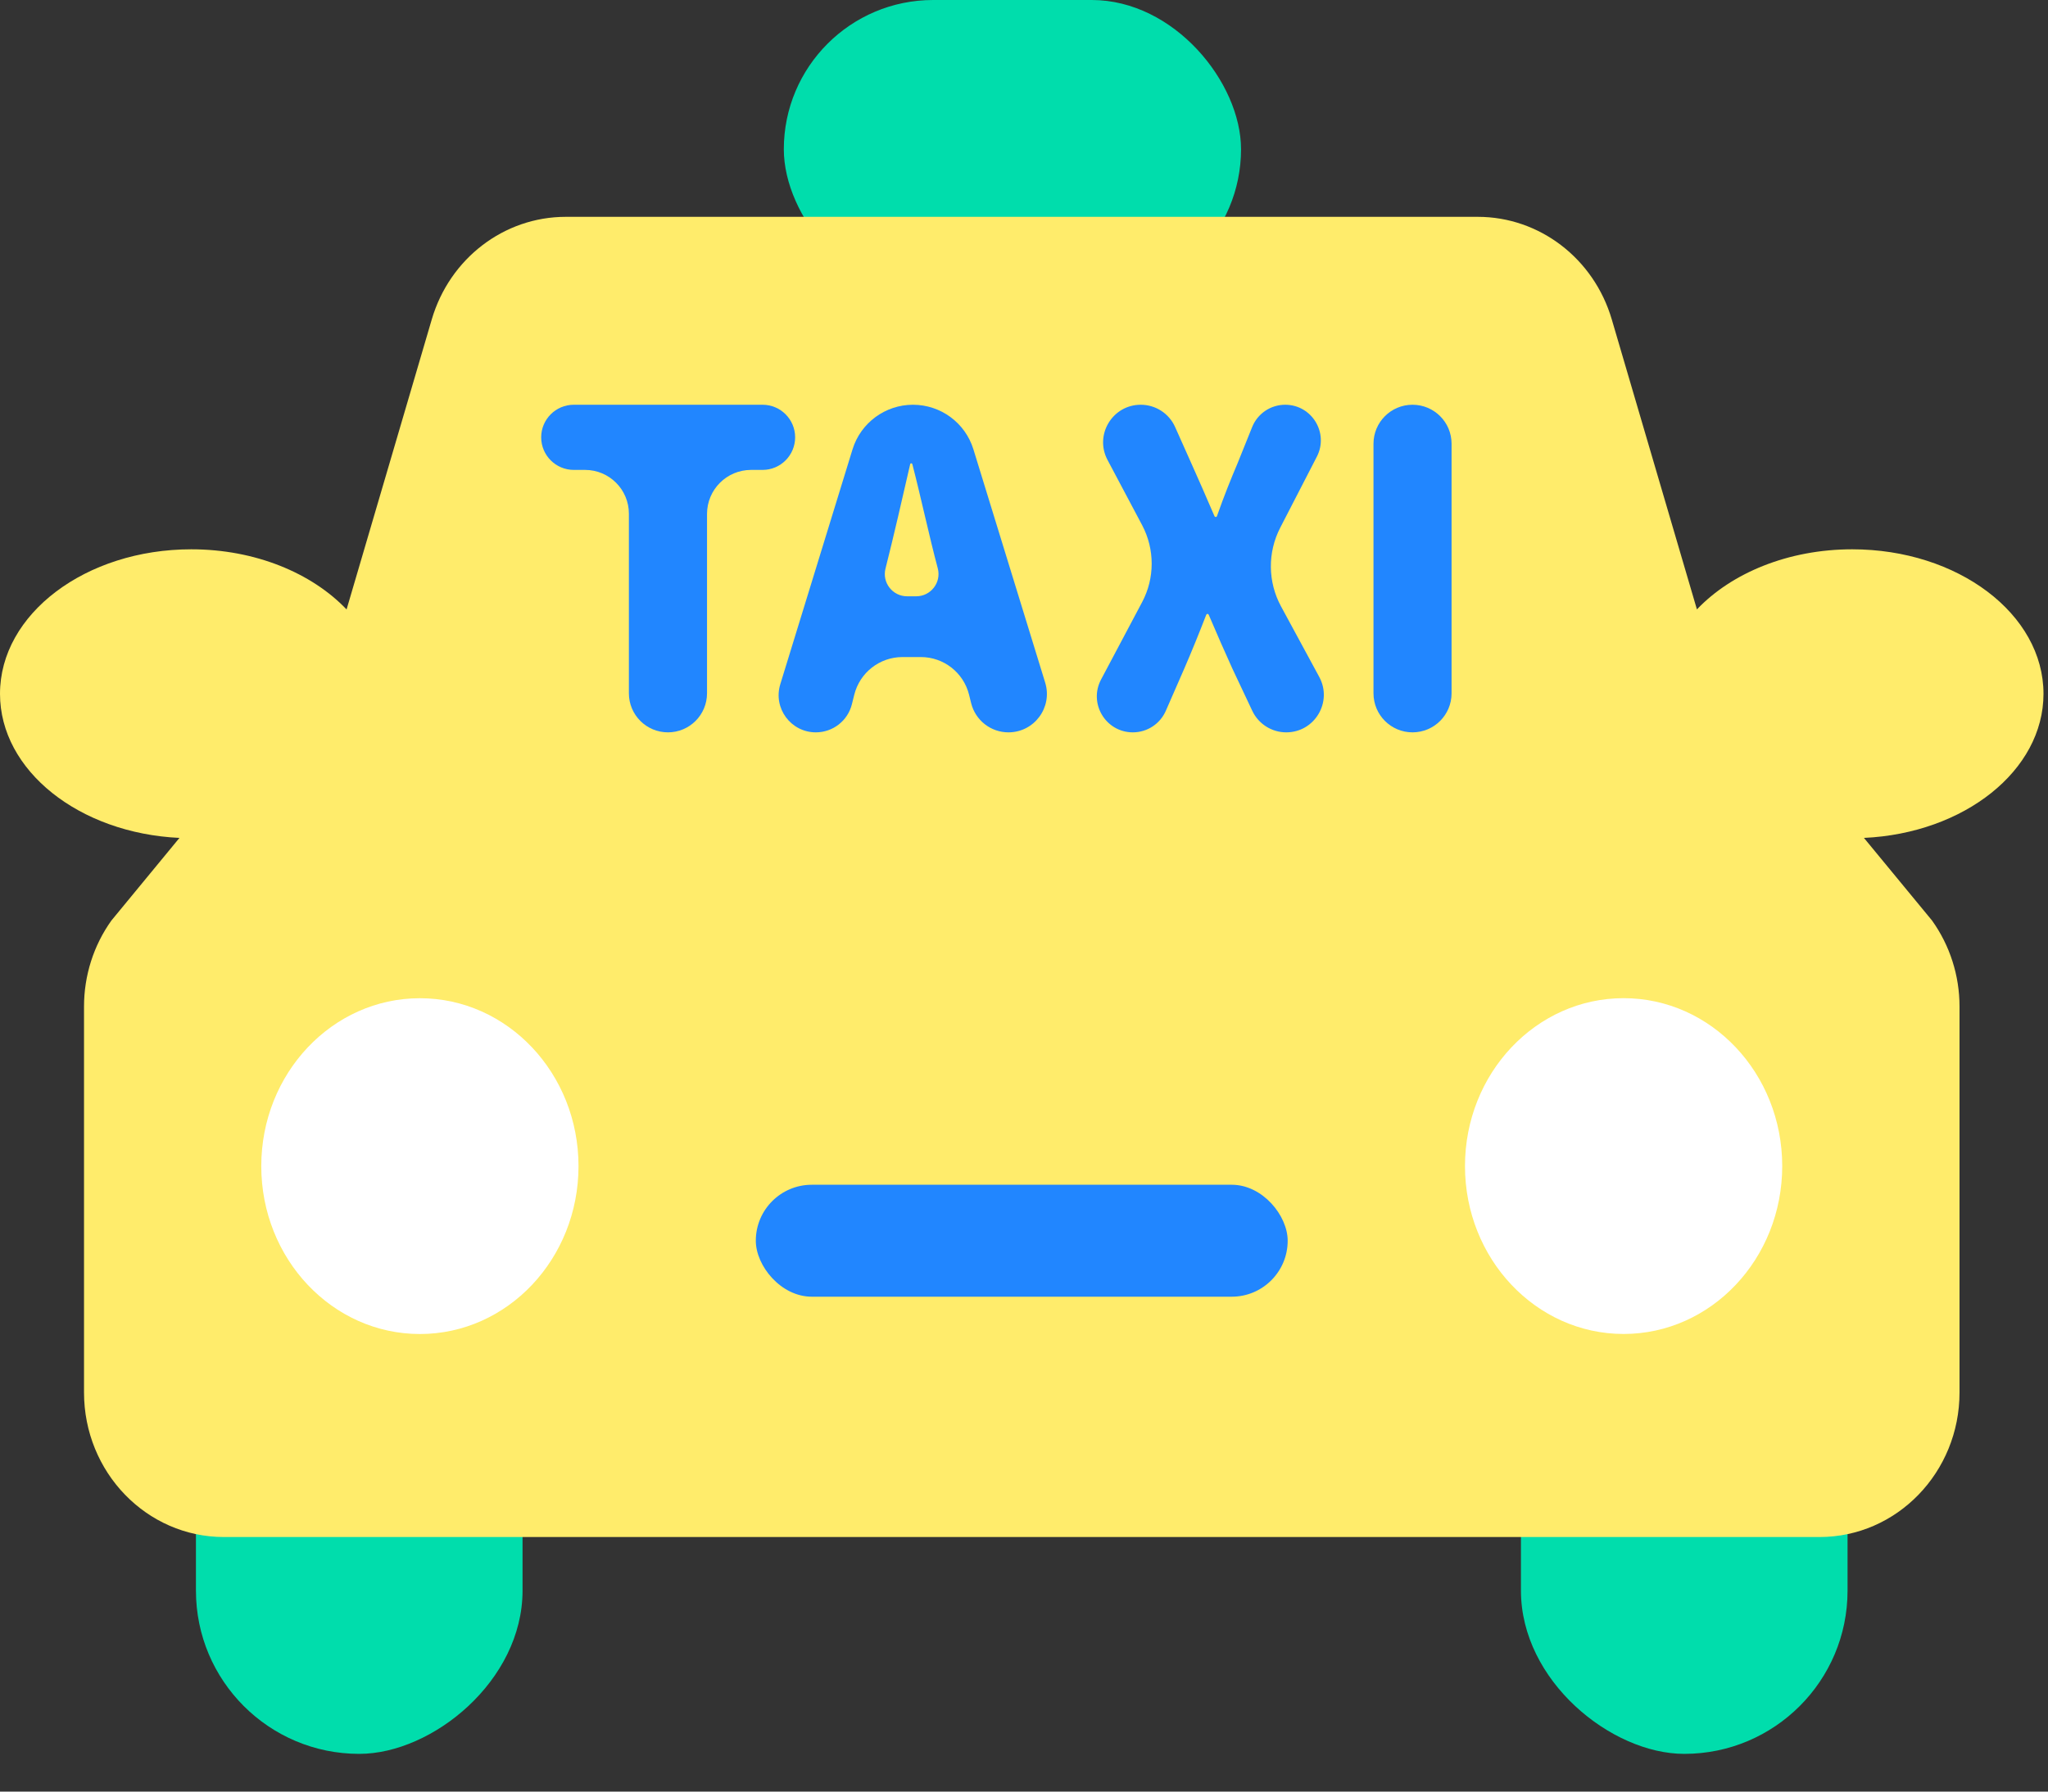 <svg width="40" height="35" viewBox="0 0 40 35" fill="none" xmlns="http://www.w3.org/2000/svg">
<rect x="0" y="0" width="40" height="35" fill="#333333" stroke="none"/>
<rect x="10.206" y="24.968" width="9.295" height="6.379" rx="3.189" transform="rotate(90 10.206 24.968)" fill="#00DDAC"/>
<rect x="15.309" width="8.93" height="5.832" rx="2.916" fill="#00DDAC"/>
<rect width="9.295" height="6.379" rx="3.189" transform="matrix(4.20924e-08 1 1 -4.53926e-08 29.706 24.968)" fill="#00DDAC"/>
<path d="M28.863 4.236C30.067 4.236 31.13 5.049 31.48 6.24L33.143 11.905C33.821 11.193 34.927 10.731 36.176 10.731C38.239 10.731 39.912 11.995 39.912 13.554C39.912 15.055 38.362 16.279 36.405 16.369L37.735 17.983C38.083 18.469 38.272 19.058 38.272 19.663V27.203C38.272 28.762 37.048 30.027 35.538 30.027H4.374C2.864 30.027 1.641 28.762 1.641 27.203V19.663C1.641 19.058 1.828 18.469 2.176 17.983L3.505 16.369C1.549 16.278 0 15.055 0 13.554C8.01233e-05 11.995 1.673 10.731 3.736 10.731C4.985 10.731 6.09 11.194 6.769 11.906L8.433 6.24C8.782 5.05 9.845 4.236 11.049 4.236H28.863Z" fill="#FFEC6B"/>
<ellipse cx="8.201" cy="22.781" rx="3.098" ry="3.28" fill="white"/>
<rect x="14.762" y="23.145" width="10.388" height="2.187" rx="1.093" fill="#2186FF"/>
<ellipse cx="3.098" cy="3.28" rx="3.098" ry="3.28" transform="matrix(-1 0 0 1 34.809 19.5)" fill="white"/>
<path d="M27.588 14.307C27.167 14.307 26.826 13.966 26.826 13.544V8.669C26.826 8.248 27.167 7.907 27.588 7.907C28.01 7.907 28.351 8.248 28.351 8.669V13.544C28.351 13.966 28.01 14.307 27.588 14.307Z" fill="#2186FF"/>
<path d="M22.126 14.307C21.596 14.307 21.257 13.743 21.505 13.275L22.307 11.763C22.556 11.294 22.556 10.731 22.308 10.261L21.631 8.985C21.372 8.496 21.727 7.907 22.28 7.907C22.57 7.907 22.833 8.077 22.951 8.341L23.268 9.051C23.402 9.348 23.546 9.679 23.721 10.085C23.726 10.094 23.735 10.1 23.744 10.1C23.755 10.1 23.765 10.094 23.768 10.084C23.911 9.678 24.045 9.348 24.171 9.051L24.456 8.343C24.562 8.079 24.817 7.907 25.101 7.907C25.622 7.907 25.958 8.458 25.72 8.921L25.005 10.308C24.755 10.792 24.761 11.368 25.02 11.846L25.767 13.225C26.031 13.713 25.678 14.307 25.122 14.307C24.838 14.307 24.58 14.143 24.459 13.887L24.069 13.06C23.918 12.729 23.774 12.398 23.607 12.008C23.603 11.999 23.594 11.993 23.584 11.993C23.573 11.993 23.564 11.999 23.56 12.009C23.409 12.398 23.274 12.729 23.131 13.06L22.77 13.886C22.658 14.142 22.406 14.307 22.126 14.307Z" fill="#2186FF"/>
<path d="M17.295 11.107C17.225 11.382 17.433 11.649 17.717 11.649H17.895C18.178 11.649 18.387 11.382 18.317 11.107C18.148 10.476 17.988 9.717 17.819 9.067C17.816 9.057 17.808 9.051 17.798 9.051C17.788 9.051 17.779 9.058 17.777 9.068C17.624 9.734 17.455 10.476 17.295 11.107ZM19.696 14.307C19.352 14.307 19.052 14.073 18.968 13.738L18.927 13.572C18.819 13.139 18.431 12.836 17.985 12.836H17.627C17.181 12.836 16.793 13.139 16.685 13.572L16.639 13.756C16.559 14.08 16.268 14.307 15.934 14.307C15.446 14.307 15.096 13.834 15.24 13.367L16.651 8.778C16.811 8.26 17.29 7.907 17.831 7.907C18.374 7.907 18.852 8.26 19.012 8.778L20.414 13.336C20.562 13.819 20.201 14.307 19.696 14.307Z" fill="#2186FF"/>
<path d="M13.046 14.307C12.625 14.307 12.283 13.966 12.283 13.544V10.036C12.283 9.563 11.9 9.18 11.427 9.18H11.207C10.855 9.18 10.57 8.895 10.57 8.543C10.57 8.192 10.855 7.907 11.207 7.907H14.894C15.245 7.907 15.53 8.192 15.53 8.543C15.53 8.895 15.245 9.18 14.894 9.18H14.67C14.194 9.18 13.809 9.565 13.809 10.041V13.544C13.809 13.966 13.467 14.307 13.046 14.307Z" fill="#2186FF"/>
</svg>

